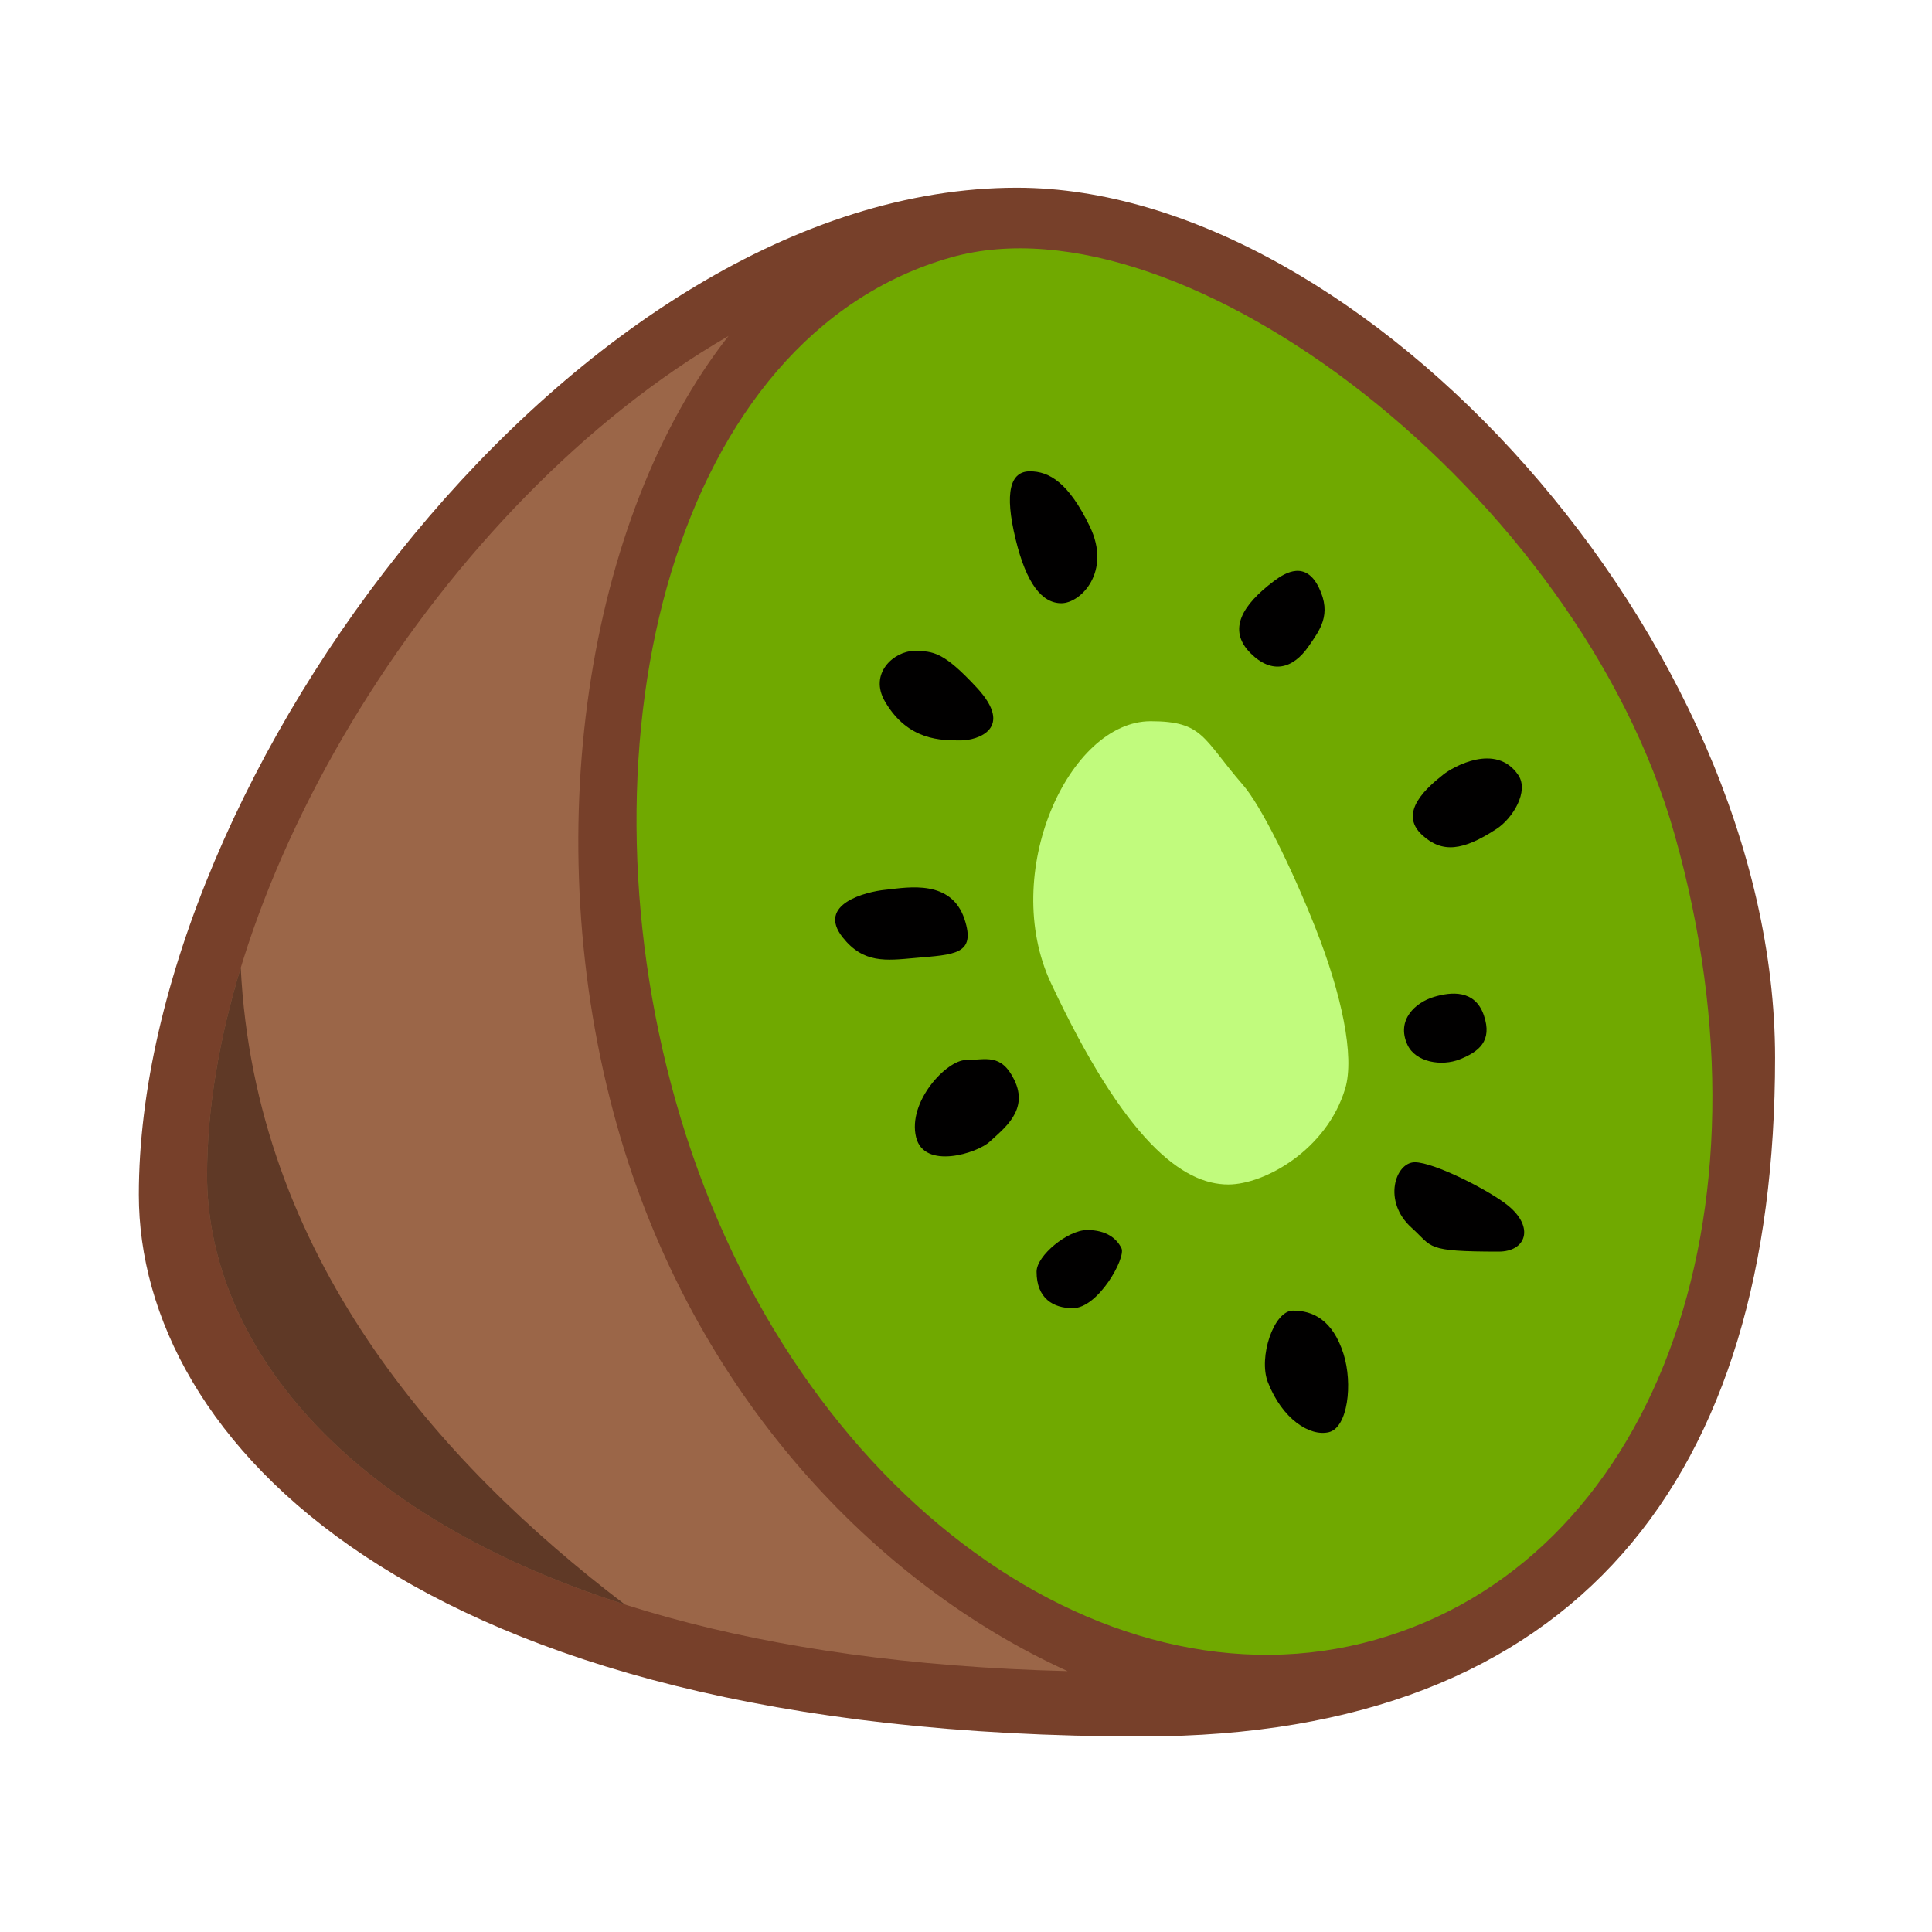<?xml version="1.0" encoding="UTF-8" standalone="no"?>
<!DOCTYPE svg PUBLIC "-//W3C//DTD SVG 1.1//EN" "http://www.w3.org/Graphics/SVG/1.1/DTD/svg11.dtd">
<svg width="100%" height="100%" viewBox="0 0 3376 3376" version="1.1" xmlns="http://www.w3.org/2000/svg" xmlns:xlink="http://www.w3.org/1999/xlink" xml:space="preserve" xmlns:serif="http://www.serif.com/" style="fill-rule:evenodd;clip-rule:evenodd;stroke-linejoin:round;stroke-miterlimit:2;">
    <g id="Layer1">
        <path d="M1776.84,328.032C2383.45,328.032 3101.8,1118.42 3101.8,1848.26C3101.8,2578.1 2759.32,3034.3 1995.53,3034.3C712.358,3034.3 242.607,2510.1 242.607,2087.79C242.607,1357.95 1013.05,328.032 1776.84,328.032Z" style="fill:rgb(119,64,42);"/>
        <path d="M1865.52,2920.12C767.131,2892.9 361.8,2429.42 361.8,2053.86C361.8,1545.36 769.844,877.937 1273.07,587.037C1025.42,902.079 936.181,1463.35 1078.41,1967.5C1210.84,2436.89 1531.58,2768.68 1865.52,2920.12Z" style="fill:rgb(155,102,72);"/>
        <path d="M1092.04,2803.77C569.926,2637.23 361.8,2322.97 361.8,2053.86C361.8,1938.97 382.628,1815.98 420.676,1691.04C445.759,2192.16 763.746,2554.1 1092.04,2803.77Z" style="fill:rgb(95,57,38);"/>
        <path d="M1662.14,449.719C2068.72,335.017 2758.65,864.286 2926.31,1458.58C3115.26,2128.33 2885.33,2729.42 2402.82,2865.54C1920.32,3001.66 1369.59,2593.61 1180.64,1923.86C1001.09,1287.41 1179.63,585.841 1662.14,449.719Z" style="fill:rgb(112,169,0);"/>
        <path d="M1799.57,823.609C1833.52,823.609 1867.13,843.242 1904.19,919.587C1942.71,998.949 1888.55,1054.09 1854.61,1054.09C1820.66,1054.09 1793.53,1019.76 1774.76,942.519C1754.62,859.685 1765.63,823.609 1799.57,823.609Z" style="fill:rgb(1,0,0);"/>
        <path d="M2225.92,1015.5C2246.95,999.65 2281.83,979.82 2304.71,1026.95C2327.59,1074.07 2306.08,1101.2 2286.83,1129.16C2259.34,1169.08 2222.53,1178.73 2185.26,1141.45C2143.97,1100.17 2171.43,1056.57 2225.92,1015.5Z" style="fill:rgb(1,0,0);"/>
        <path d="M1597.19,1137.51C1631.14,1137.51 1648.99,1139.36 1706.62,1201.36C1773.45,1273.26 1707.89,1293.79 1679.21,1293.79C1645.26,1293.79 1587.02,1294.83 1546.69,1226.33C1517.17,1176.18 1563.25,1137.51 1597.19,1137.51Z" style="fill:rgb(1,0,0);"/>
        <path d="M1546.97,1554.86C1547.77,1554.78 1548.58,1554.69 1549.4,1554.6C1587.78,1550.41 1662.32,1536.65 1685.34,1606.07C1706.09,1668.63 1667.57,1667.89 1598.17,1674.07C1548.22,1678.51 1508.85,1683.91 1472.45,1637.92C1426.63,1580.03 1513.19,1558.15 1546.97,1554.86Z" style="fill:rgb(1,0,0);"/>
        <path d="M2522.01,1353.51C2538.58,1340.28 2614.13,1296.9 2653.05,1354.38C2672.2,1382.67 2643.61,1429.79 2615.2,1448.38C2556.02,1487.12 2520.08,1490.95 2485.46,1459.5C2441.39,1419.47 2495.49,1374.68 2522.01,1353.51Z" style="fill:rgb(1,0,0);"/>
        <path d="M2505.92,1741.94C2534.99,1733.3 2577.24,1728.51 2592.88,1774.05C2608.53,1819.59 2583.63,1837.92 2550.82,1851.07C2519.3,1863.7 2473.46,1856.4 2459.32,1825.54C2439.42,1782.12 2473.39,1751.62 2505.92,1741.94Z" style="fill:rgb(1,0,0);"/>
        <path d="M1688.05,1852.29C1721.99,1852.29 1749.35,1839.59 1772.47,1887.22C1798.08,1939.97 1754.33,1971.85 1729.46,1994.95C1707.73,2015.15 1614.73,2044.6 1600.77,1987.17C1585.66,1925 1654.1,1852.29 1688.05,1852.29Z" style="fill:rgb(1,0,0);"/>
        <path d="M1899.75,2149.35C1933.7,2149.35 1951.57,2164.49 1959.68,2181.2C1967.79,2197.92 1919.1,2285.95 1874.63,2285.95C1840.68,2285.95 1811.31,2269.13 1811.31,2222.17C1811.31,2194.01 1865.81,2149.35 1899.75,2149.35Z" style="fill:rgb(1,0,0);"/>
        <path d="M2259.47,2290.16C2293.41,2290.16 2328.63,2305.78 2347.65,2365.7C2364.32,2418.18 2355.11,2494.62 2322.12,2502.6C2288.97,2510.62 2240.62,2479.95 2215.42,2415.08C2198.71,2372.08 2225.52,2290.16 2259.47,2290.16Z" style="fill:rgb(1,0,0);"/>
        <path d="M2472.25,2030.95C2506.2,2030.95 2602.55,2080.27 2634.73,2106.27C2681.89,2144.38 2666.8,2187.05 2618.96,2187.05C2489.21,2187.05 2504.38,2179.35 2466.6,2145.36C2415.36,2099.26 2438.3,2030.95 2472.25,2030.95Z" style="fill:rgb(1,0,0);"/>
        <path d="M2010.65,1260.26C2103.32,1260.26 2101.4,1290.48 2172.09,1371.73C2203.5,1407.83 2257.03,1516.37 2298.77,1621.79C2344.47,1737.22 2367.42,1846 2350.66,1902.02C2318.64,2009 2210,2069.8 2146.3,2069.8C2067.15,2069.8 1966.56,1995.19 1836.5,1717.97C1746.55,1526.26 1867.32,1260.26 2010.65,1260.26Z" style="fill:rgb(193,251,125);"/>
    </g>
</svg>
